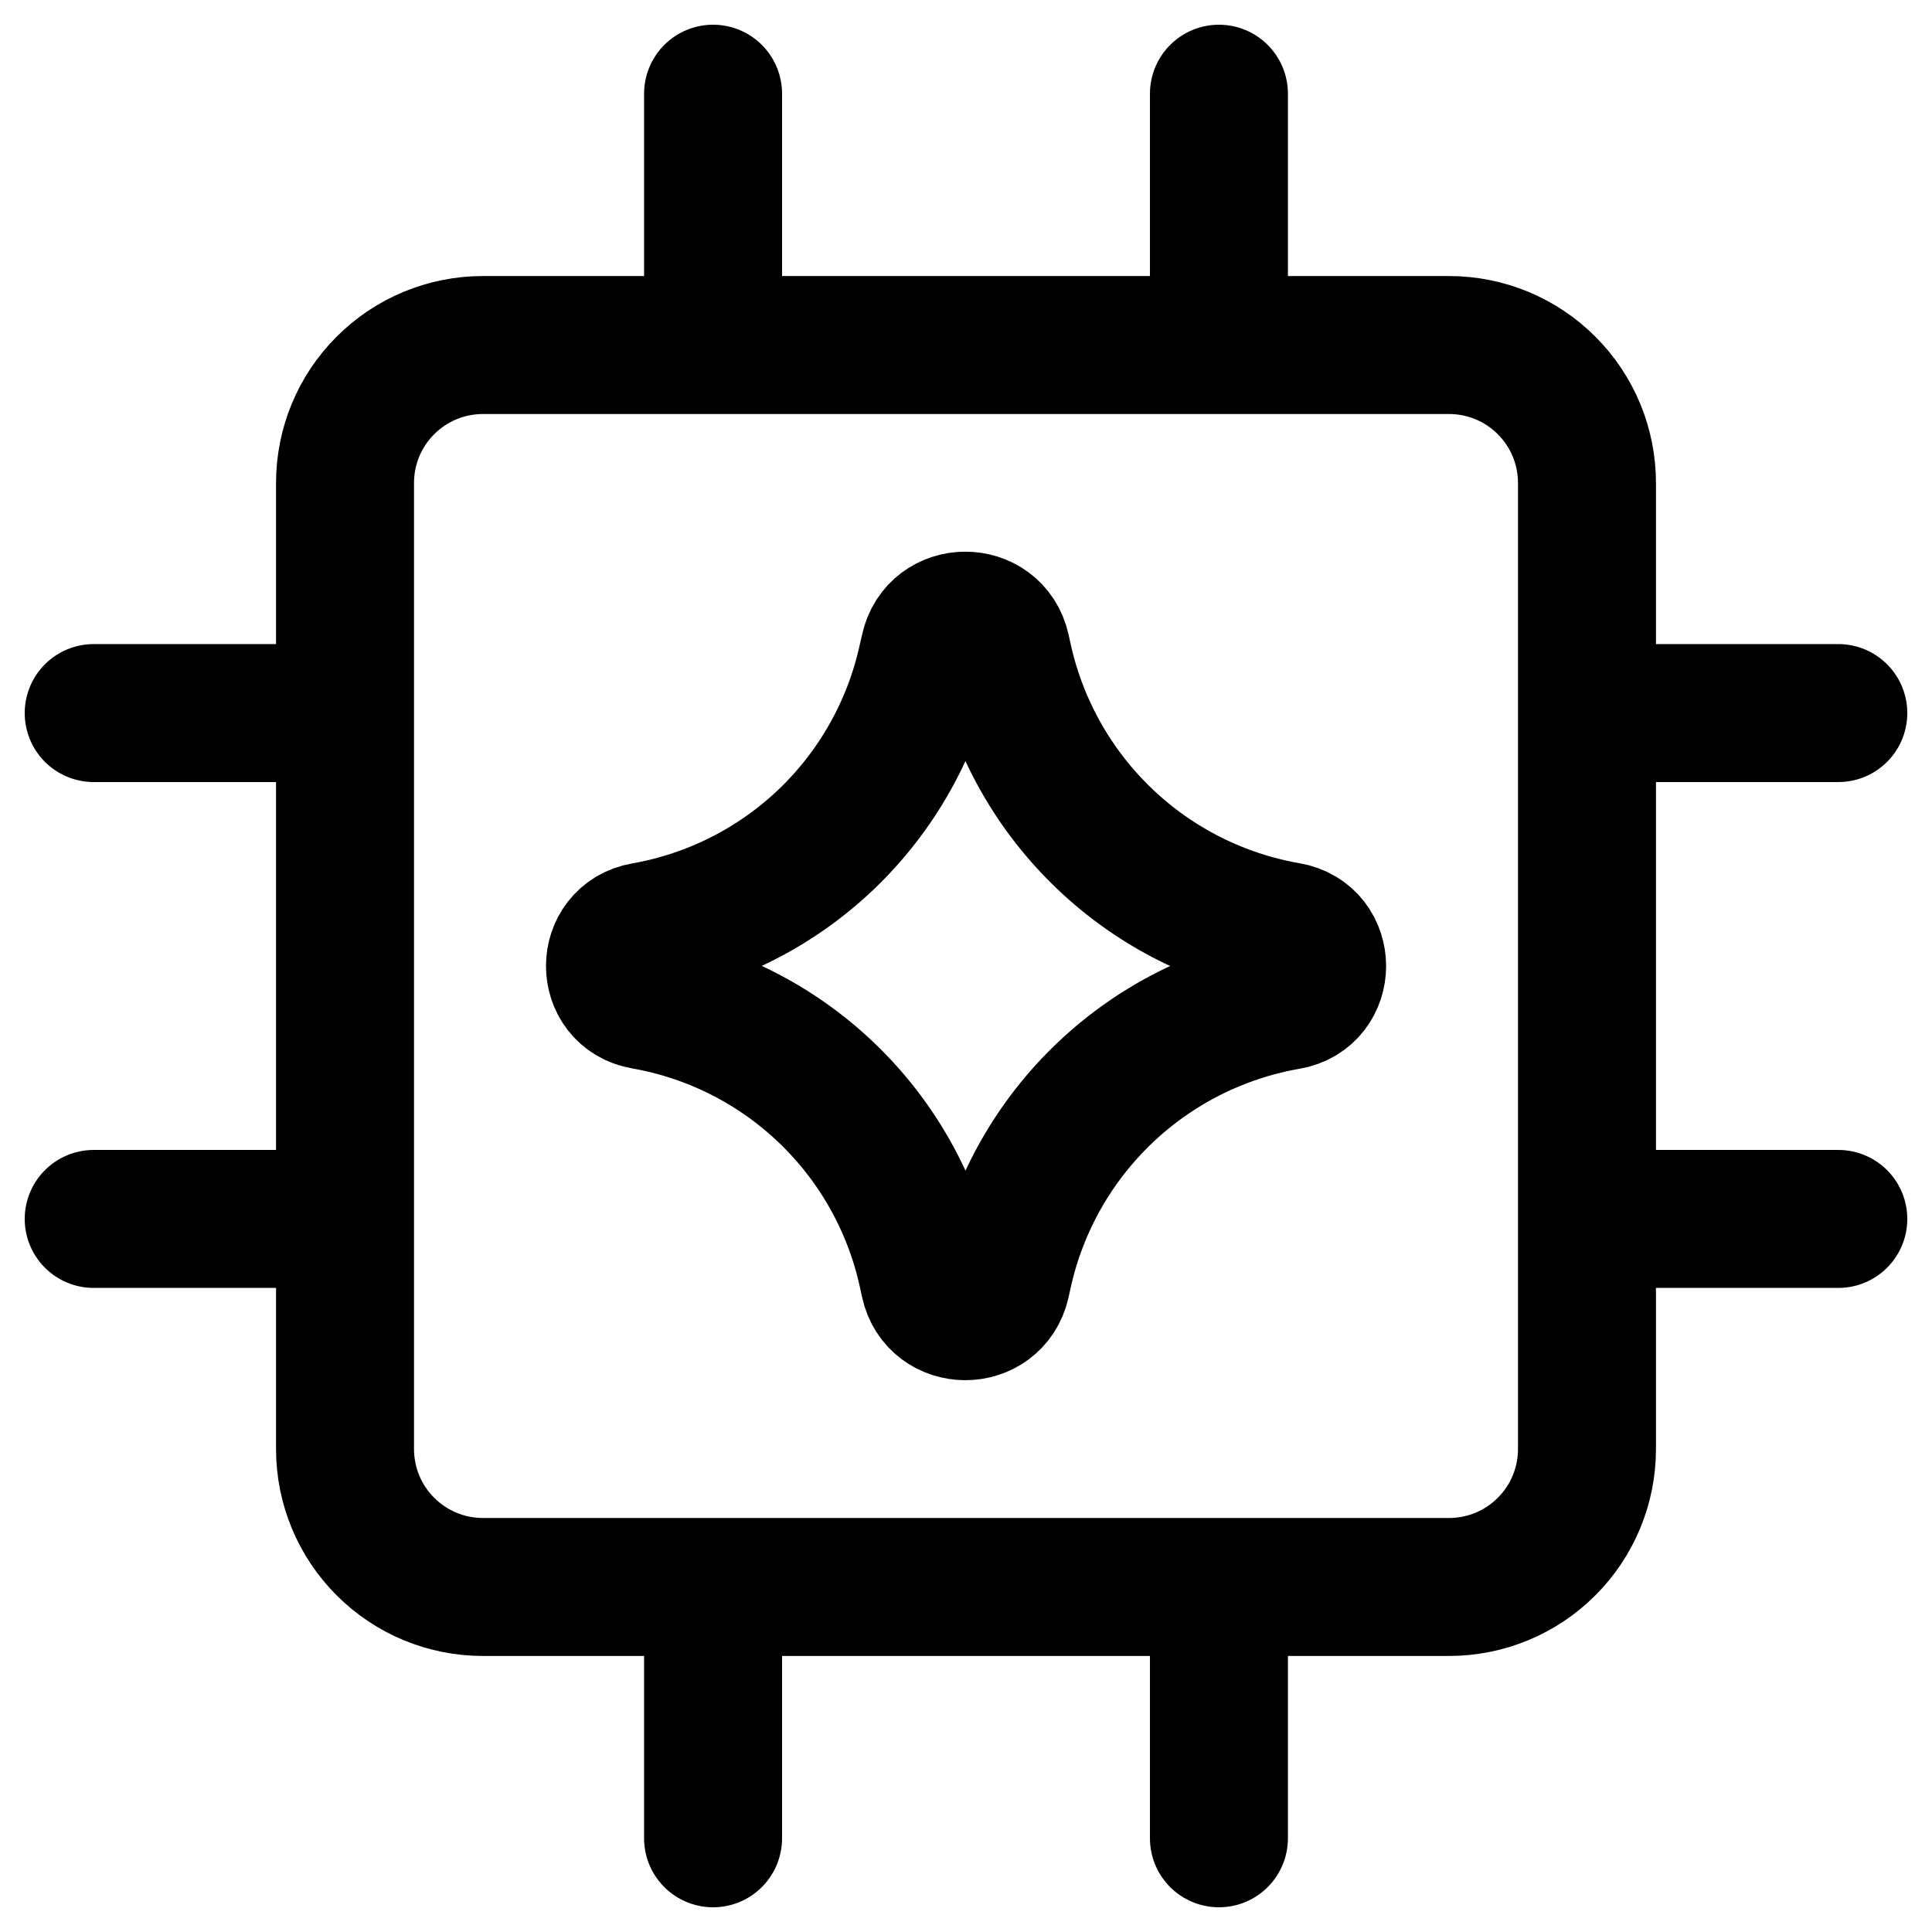 <svg width="24" height="24" viewBox="0 0 24 24" fill="none" xmlns="http://www.w3.org/2000/svg">
<g clip-path="url(#clip0_203_963)">
<path d="M4.286 15.142H1.164M22.836 15.142H19.714M4.286 8.858H1.164M22.836 8.858H19.714M8.858 4.286V1.164M8.858 22.836V19.714M15.142 4.286V1.164M15.142 22.836V19.714M18 4.286H6C5.545 4.286 5.109 4.466 4.788 4.788C4.466 5.109 4.286 5.545 4.286 6V18C4.286 18.455 4.466 18.891 4.788 19.212C5.109 19.534 5.545 19.714 6 19.714H18C18.455 19.714 18.891 19.534 19.212 19.212C19.534 18.891 19.714 18.455 19.714 18V6C19.714 5.545 19.534 5.109 19.212 4.788C18.891 4.466 18.455 4.286 18 4.286Z" stroke="currentcolor" stroke-width="1.714" stroke-linecap="round" stroke-linejoin="round"/>
<path d="M8.001 12.428C7.519 12.346 7.519 11.654 8.001 11.57C8.854 11.42 9.644 11.02 10.27 10.421C10.895 9.821 11.329 9.049 11.515 8.203L11.546 8.069C11.649 7.593 12.329 7.589 12.437 8.066L12.471 8.22C12.664 9.063 13.101 9.831 13.729 10.427C14.356 11.023 15.145 11.42 15.998 11.568C16.483 11.652 16.483 12.348 15.998 12.432C15.146 12.58 14.356 12.977 13.729 13.572C13.101 14.168 12.664 14.935 12.471 15.778L12.437 15.932C12.329 16.409 11.649 16.406 11.546 15.929L11.517 15.797C11.331 14.95 10.897 14.178 10.271 13.578C9.645 12.978 8.855 12.578 8.001 12.428Z" stroke="currentcolor" stroke-width="1.714" stroke-linecap="round" stroke-linejoin="round"/>
</g>
<defs>
<clipPath id="clip0_203_963">
<rect width="24" height="24" fill="white"/>
</clipPath>
</defs>
</svg>

